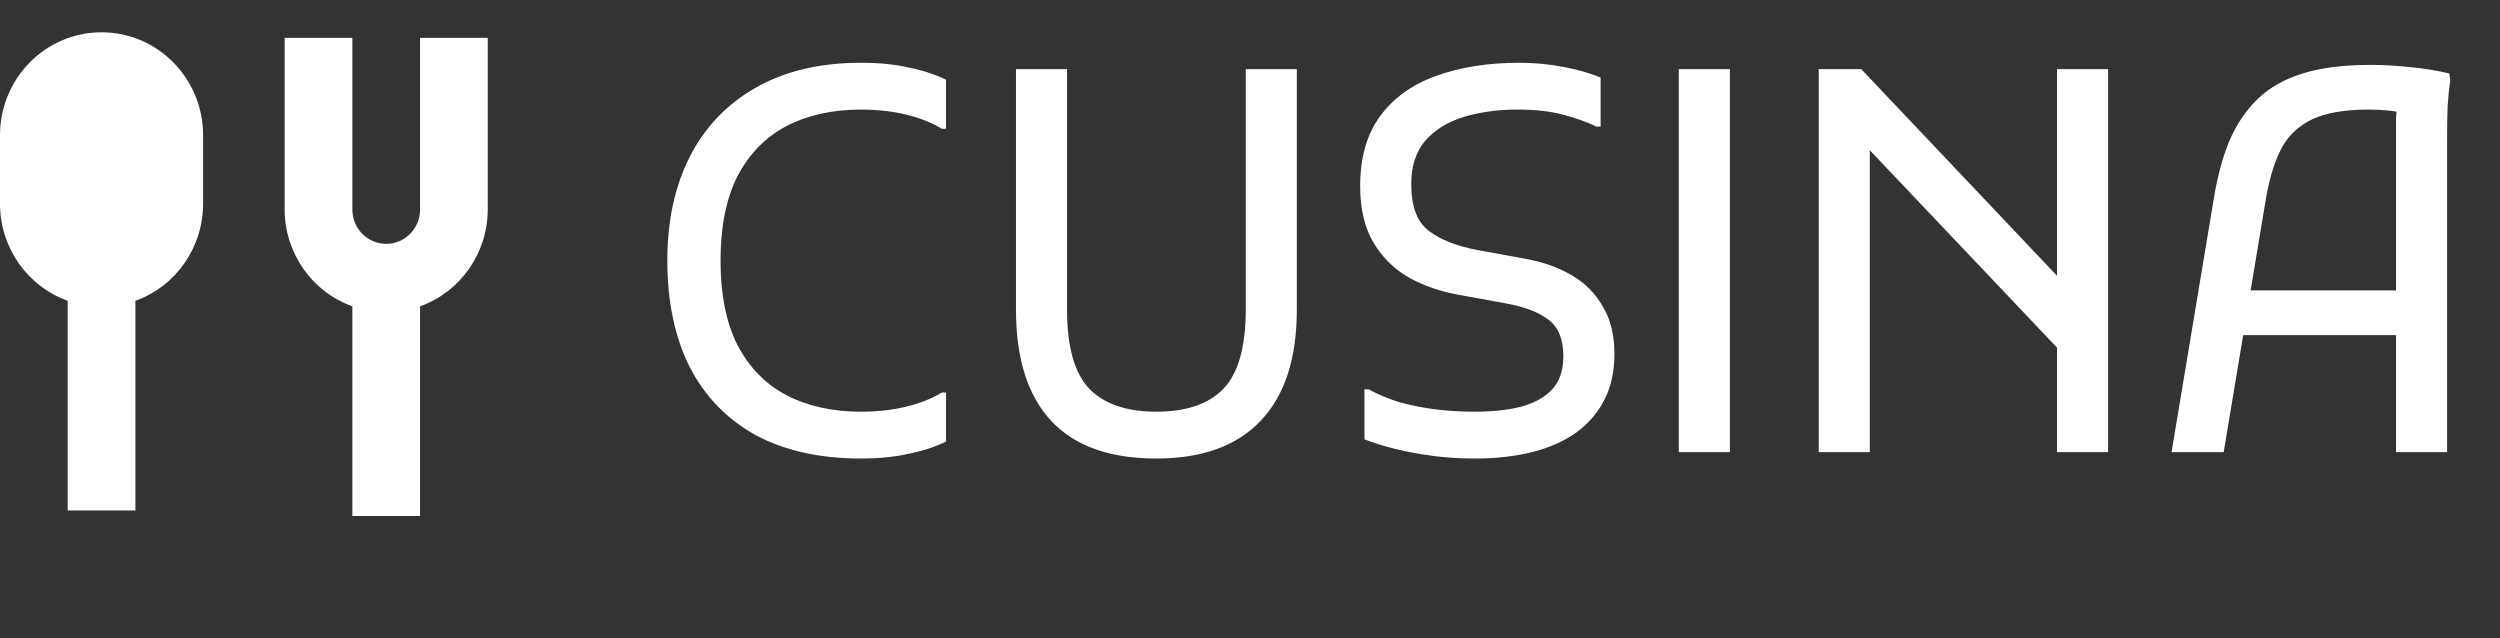 <svg width="188" height="48" viewBox="0 0 188 48" fill="none" xmlns="http://www.w3.org/2000/svg">
<rect x="0" y="0" width="188" height="48" fill="#333333" stroke="none"/>
<path d="M50.184 19.6C50.184 16.613 50.744 14.013 51.864 11.8C53.01 9.56 54.664 7.827 56.824 6.6C59.01 5.347 61.65 4.72 64.744 4.72C66.104 4.72 67.304 4.84 68.344 5.08C69.41 5.293 70.344 5.6 71.144 6V9.68H70.824C70.024 9.2 69.104 8.84 68.064 8.6C67.05 8.36 65.944 8.24 64.744 8.24C62.61 8.24 60.744 8.653 59.144 9.48C57.57 10.307 56.344 11.56 55.464 13.24C54.61 14.92 54.184 17.04 54.184 19.6C54.184 22.16 54.61 24.28 55.464 25.96C56.344 27.64 57.57 28.893 59.144 29.72C60.744 30.547 62.61 30.96 64.744 30.96C65.944 30.96 67.05 30.84 68.064 30.6C69.104 30.36 70.024 30 70.824 29.52H71.144V33.2C70.344 33.6 69.41 33.907 68.344 34.12C67.304 34.36 66.104 34.48 64.744 34.48C61.65 34.48 59.01 33.893 56.824 32.72C54.664 31.52 53.01 29.813 51.864 27.6C50.744 25.36 50.184 22.693 50.184 19.6ZM76.401 5.2H80.241V23.28C80.241 26.08 80.801 28.067 81.921 29.24C83.041 30.387 84.721 30.96 86.961 30.96C89.201 30.96 90.881 30.387 92.001 29.24C93.121 28.067 93.681 26.08 93.681 23.28V5.2H97.521V23.28C97.521 26.96 96.615 29.747 94.801 31.64C93.014 33.533 90.401 34.48 86.961 34.48C83.441 34.48 80.801 33.533 79.041 31.64C77.281 29.747 76.401 26.96 76.401 23.28V5.2ZM102.605 29.28H102.925C103.565 29.627 104.285 29.933 105.085 30.2C105.912 30.44 106.805 30.627 107.765 30.76C108.752 30.893 109.805 30.96 110.925 30.96C112.205 30.96 113.339 30.84 114.325 30.6C115.339 30.333 116.125 29.907 116.685 29.32C117.272 28.707 117.565 27.867 117.565 26.8C117.565 25.52 117.192 24.6 116.445 24.04C115.725 23.48 114.632 23.067 113.165 22.8L109.645 22.16C108.312 21.92 107.085 21.493 105.965 20.88C104.845 20.24 103.952 19.36 103.285 18.24C102.619 17.12 102.285 15.707 102.285 14C102.285 11.867 102.779 10.12 103.765 8.76C104.779 7.373 106.179 6.36 107.965 5.72C109.779 5.053 111.885 4.72 114.285 4.72C115.405 4.72 116.512 4.827 117.605 5.04C118.725 5.253 119.645 5.52 120.365 5.84V9.52H120.045C119.405 9.2 118.592 8.907 117.605 8.64C116.645 8.373 115.485 8.24 114.125 8.24C112.632 8.24 111.272 8.427 110.045 8.8C108.845 9.173 107.885 9.773 107.165 10.6C106.472 11.427 106.125 12.507 106.125 13.84C106.125 15.52 106.565 16.693 107.445 17.36C108.325 18.027 109.539 18.507 111.085 18.8L114.605 19.44C115.965 19.68 117.152 20.093 118.165 20.68C119.179 21.267 119.965 22.053 120.525 23.04C121.112 24 121.405 25.2 121.405 26.64C121.405 27.947 121.152 29.093 120.645 30.08C120.139 31.067 119.419 31.893 118.485 32.56C117.579 33.2 116.485 33.68 115.205 34C113.925 34.32 112.499 34.48 110.925 34.48C109.805 34.48 108.739 34.413 107.725 34.28C106.739 34.147 105.805 33.973 104.925 33.76C104.072 33.547 103.299 33.307 102.605 33.04V29.28ZM126.245 5.2H130.085V34H126.245V5.2ZM136.768 34V5.2H139.968L156.528 22.68V28.08L139.568 10.2L140.608 9.76V34H136.768ZM154.688 34V5.2H158.528V34H154.688ZM163.301 34L166.501 14.8C166.768 13.2 167.154 11.787 167.661 10.56C168.194 9.333 168.901 8.293 169.781 7.44C170.661 6.587 171.794 5.947 173.181 5.52C174.568 5.093 176.261 4.88 178.261 4.88C179.221 4.88 180.181 4.933 181.141 5.04C182.128 5.12 183.141 5.28 184.181 5.52L184.261 6C184.181 6.533 184.114 7.2 184.061 8C184.034 8.8 184.021 9.6 184.021 10.4C184.021 11.2 184.021 11.867 184.021 12.4V34H180.181V10.32C180.181 9.787 180.181 9.293 180.181 8.84C180.208 8.36 180.261 7.907 180.341 7.48L180.981 8.64C180.634 8.48 180.208 8.373 179.701 8.32C179.221 8.267 178.688 8.24 178.101 8.24C176.341 8.24 174.941 8.48 173.901 8.96C172.888 9.44 172.114 10.16 171.581 11.12C171.074 12.08 170.688 13.307 170.421 14.8L167.221 34H163.301ZM167.301 25.2V21.84H181.781V25.2H167.301Z" fill="white"/>
<path d="M31.588 38.802V23.037C34.632 21.946 36.67 19.031 36.679 15.756V2.846H31.588V15.756C31.588 17.182 30.448 18.338 29.043 18.338C27.637 18.338 26.497 17.182 26.497 15.756V2.846H21.406V15.756C21.415 19.03 23.453 21.945 26.497 23.037V38.802H31.588V38.802Z" fill="white"/>
<path d="M10.182 38.385V22.62C13.226 21.528 15.264 18.613 15.273 15.338V10.174C15.273 5.896 11.854 2.428 7.637 2.428C3.419 2.428 0 5.896 0 10.174V15.338C0.009 18.613 2.047 21.528 5.091 22.62V38.385H10.182V38.385Z" fill="white"/>
</svg>

